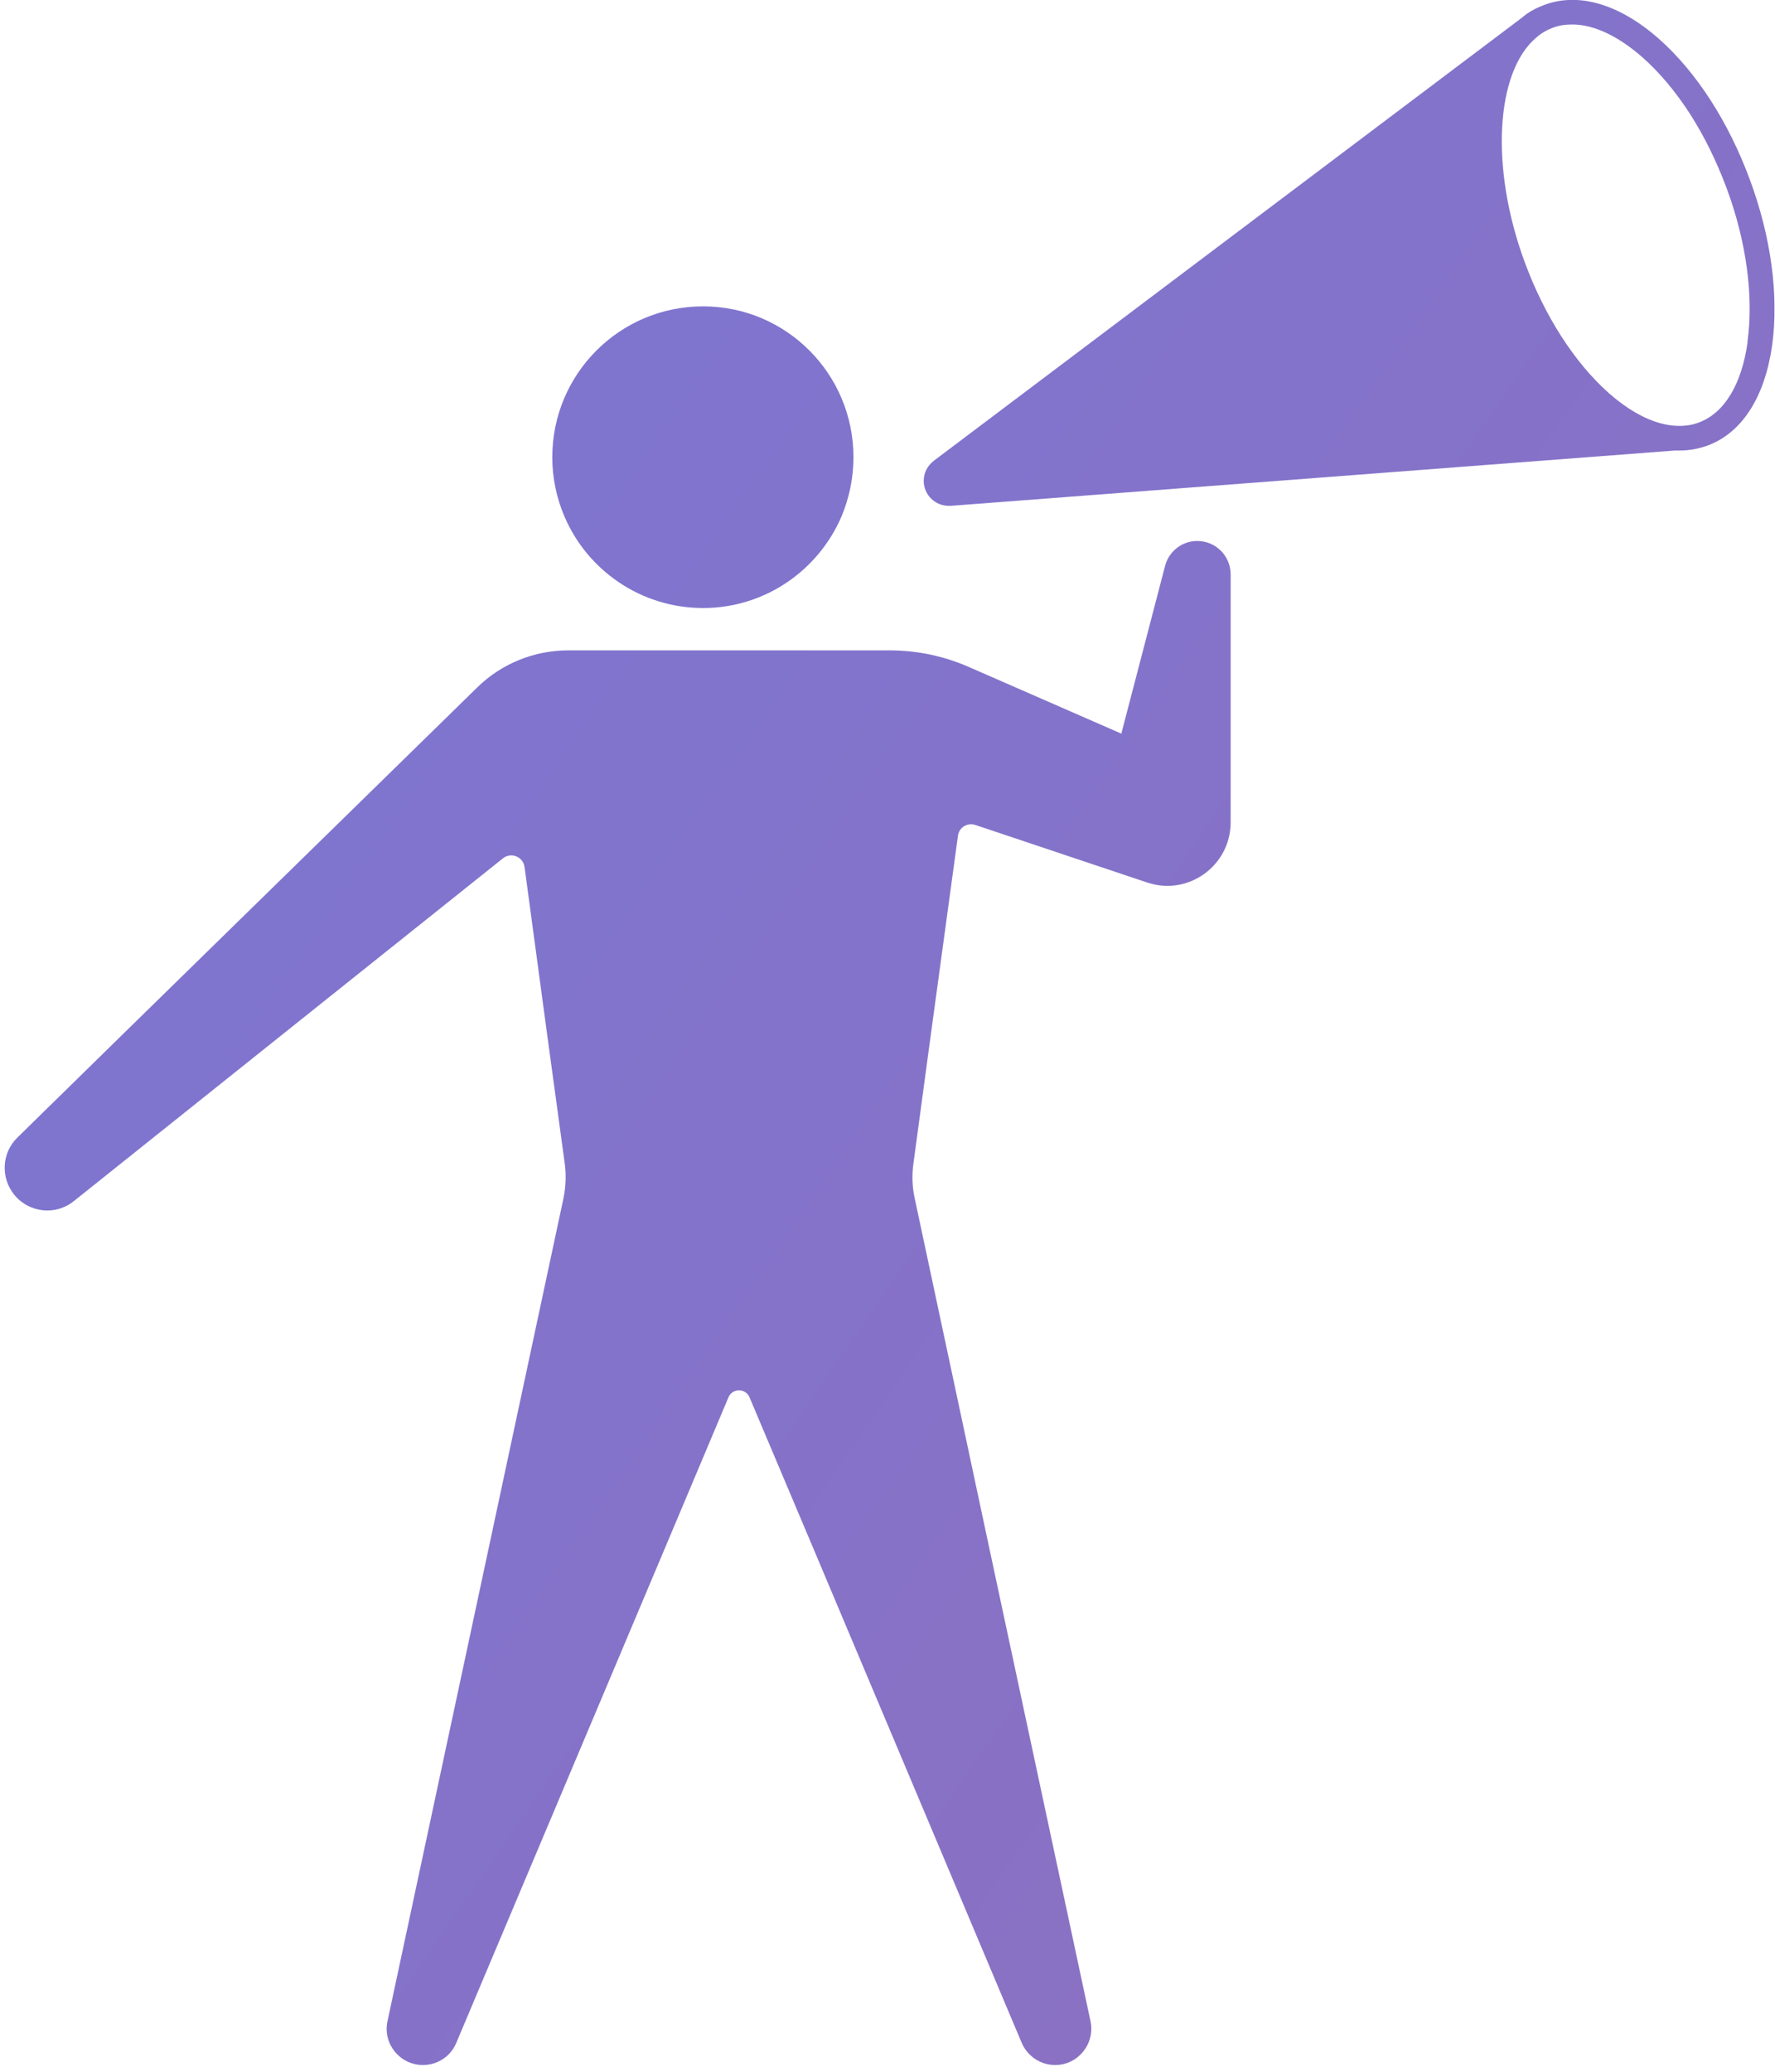 <svg width="108" height="126" viewBox="0 0 108 126" fill="none" xmlns="http://www.w3.org/2000/svg">
<g clip-path="url(#clip0_991_116)">
<path d="M42.778 18.632C37.703 18.632 33.604 22.742 33.604 27.805C33.604 29.076 33.867 30.293 34.339 31.4C35.73 34.677 38.996 36.979 42.778 36.979C46.559 36.979 49.803 34.677 51.206 31.4C51.666 30.293 51.929 29.087 51.929 27.805C51.929 22.742 47.841 18.632 42.778 18.632ZM74.277 33.493C73.915 33.121 73.4 32.901 72.841 32.901C71.931 32.901 71.12 33.526 70.89 34.414L68.227 44.618L58.922 40.552C57.409 39.894 55.787 39.554 54.132 39.554H34.569C32.508 39.554 30.503 40.365 29.034 41.812L7.585 62.789L1.064 69.179C0.1 70.111 0.023 71.634 0.878 72.675C1.777 73.771 3.399 73.936 4.495 73.048L17.34 62.789L30.601 52.202C31.094 51.807 31.829 52.103 31.916 52.728L33.275 62.8L34.36 70.746C34.459 71.459 34.426 72.182 34.284 72.883L29.724 94.201L23.576 122.927C23.28 124.297 24.332 125.59 25.735 125.59C26.623 125.59 27.423 125.064 27.763 124.242L40.443 94.19L44.323 84.983C44.564 84.413 45.364 84.413 45.605 84.983L49.496 94.19L62.166 124.242C62.517 125.053 63.306 125.59 64.204 125.59C65.596 125.59 66.638 124.297 66.353 122.927L60.204 94.201L55.656 72.883C55.502 72.182 55.48 71.459 55.579 70.746L56.653 62.8L58.286 50.832C58.352 50.317 58.867 50.01 59.349 50.174L69.794 53.671C72.293 54.515 74.879 52.651 74.879 50.01V34.929C74.879 34.37 74.649 33.866 74.287 33.493H74.277ZM106.466 10.916C105.173 7.409 103.211 4.373 100.942 2.367C98.542 0.252 96.065 -0.482 93.972 0.296C93.588 0.438 93.226 0.614 92.897 0.844C92.799 0.92 92.689 0.997 92.591 1.085L56.817 28.024C56.434 28.32 56.204 28.759 56.204 29.241C56.204 30.096 56.894 30.764 57.727 30.764H57.848L101.907 27.4C101.994 27.4 102.082 27.4 102.181 27.4C102.52 27.4 102.849 27.367 103.178 27.301C103.419 27.246 103.649 27.191 103.879 27.104C105.984 26.337 107.376 24.166 107.825 21.01C108.241 18.007 107.77 14.423 106.466 10.916ZM106.334 20.802C105.973 23.388 104.91 25.131 103.353 25.701C103.112 25.788 102.871 25.854 102.619 25.876C101.205 26.052 99.55 25.372 97.884 23.903C95.813 22.062 93.993 19.245 92.777 15.957C90.64 10.182 91.012 4.384 93.457 2.301C93.763 2.027 94.103 1.83 94.476 1.688C94.848 1.545 95.243 1.49 95.659 1.49C96.964 1.49 98.432 2.17 99.934 3.485C100.975 4.406 101.95 5.567 102.827 6.926C103.693 8.275 104.438 9.798 105.052 11.431C106.269 14.708 106.707 18.04 106.323 20.802H106.334Z" fill="url(#paint0_linear_991_116)"/>
</g>
<defs>
<linearGradient id="paint0_linear_991_116" x1="13.417" y1="-17.632" x2="129.67" y2="62.672" gradientUnits="userSpaceOnUse">
<stop offset="0.255" stop-color="#7E75D0"/>
<stop offset="0.99" stop-color="#8C70C1"/>
</linearGradient>
<clipPath id="clip0_991_116">
<rect width="107.681" height="125.59" fill="white" transform="translate(0.285)"/>
</clipPath>
</defs>
</svg>
